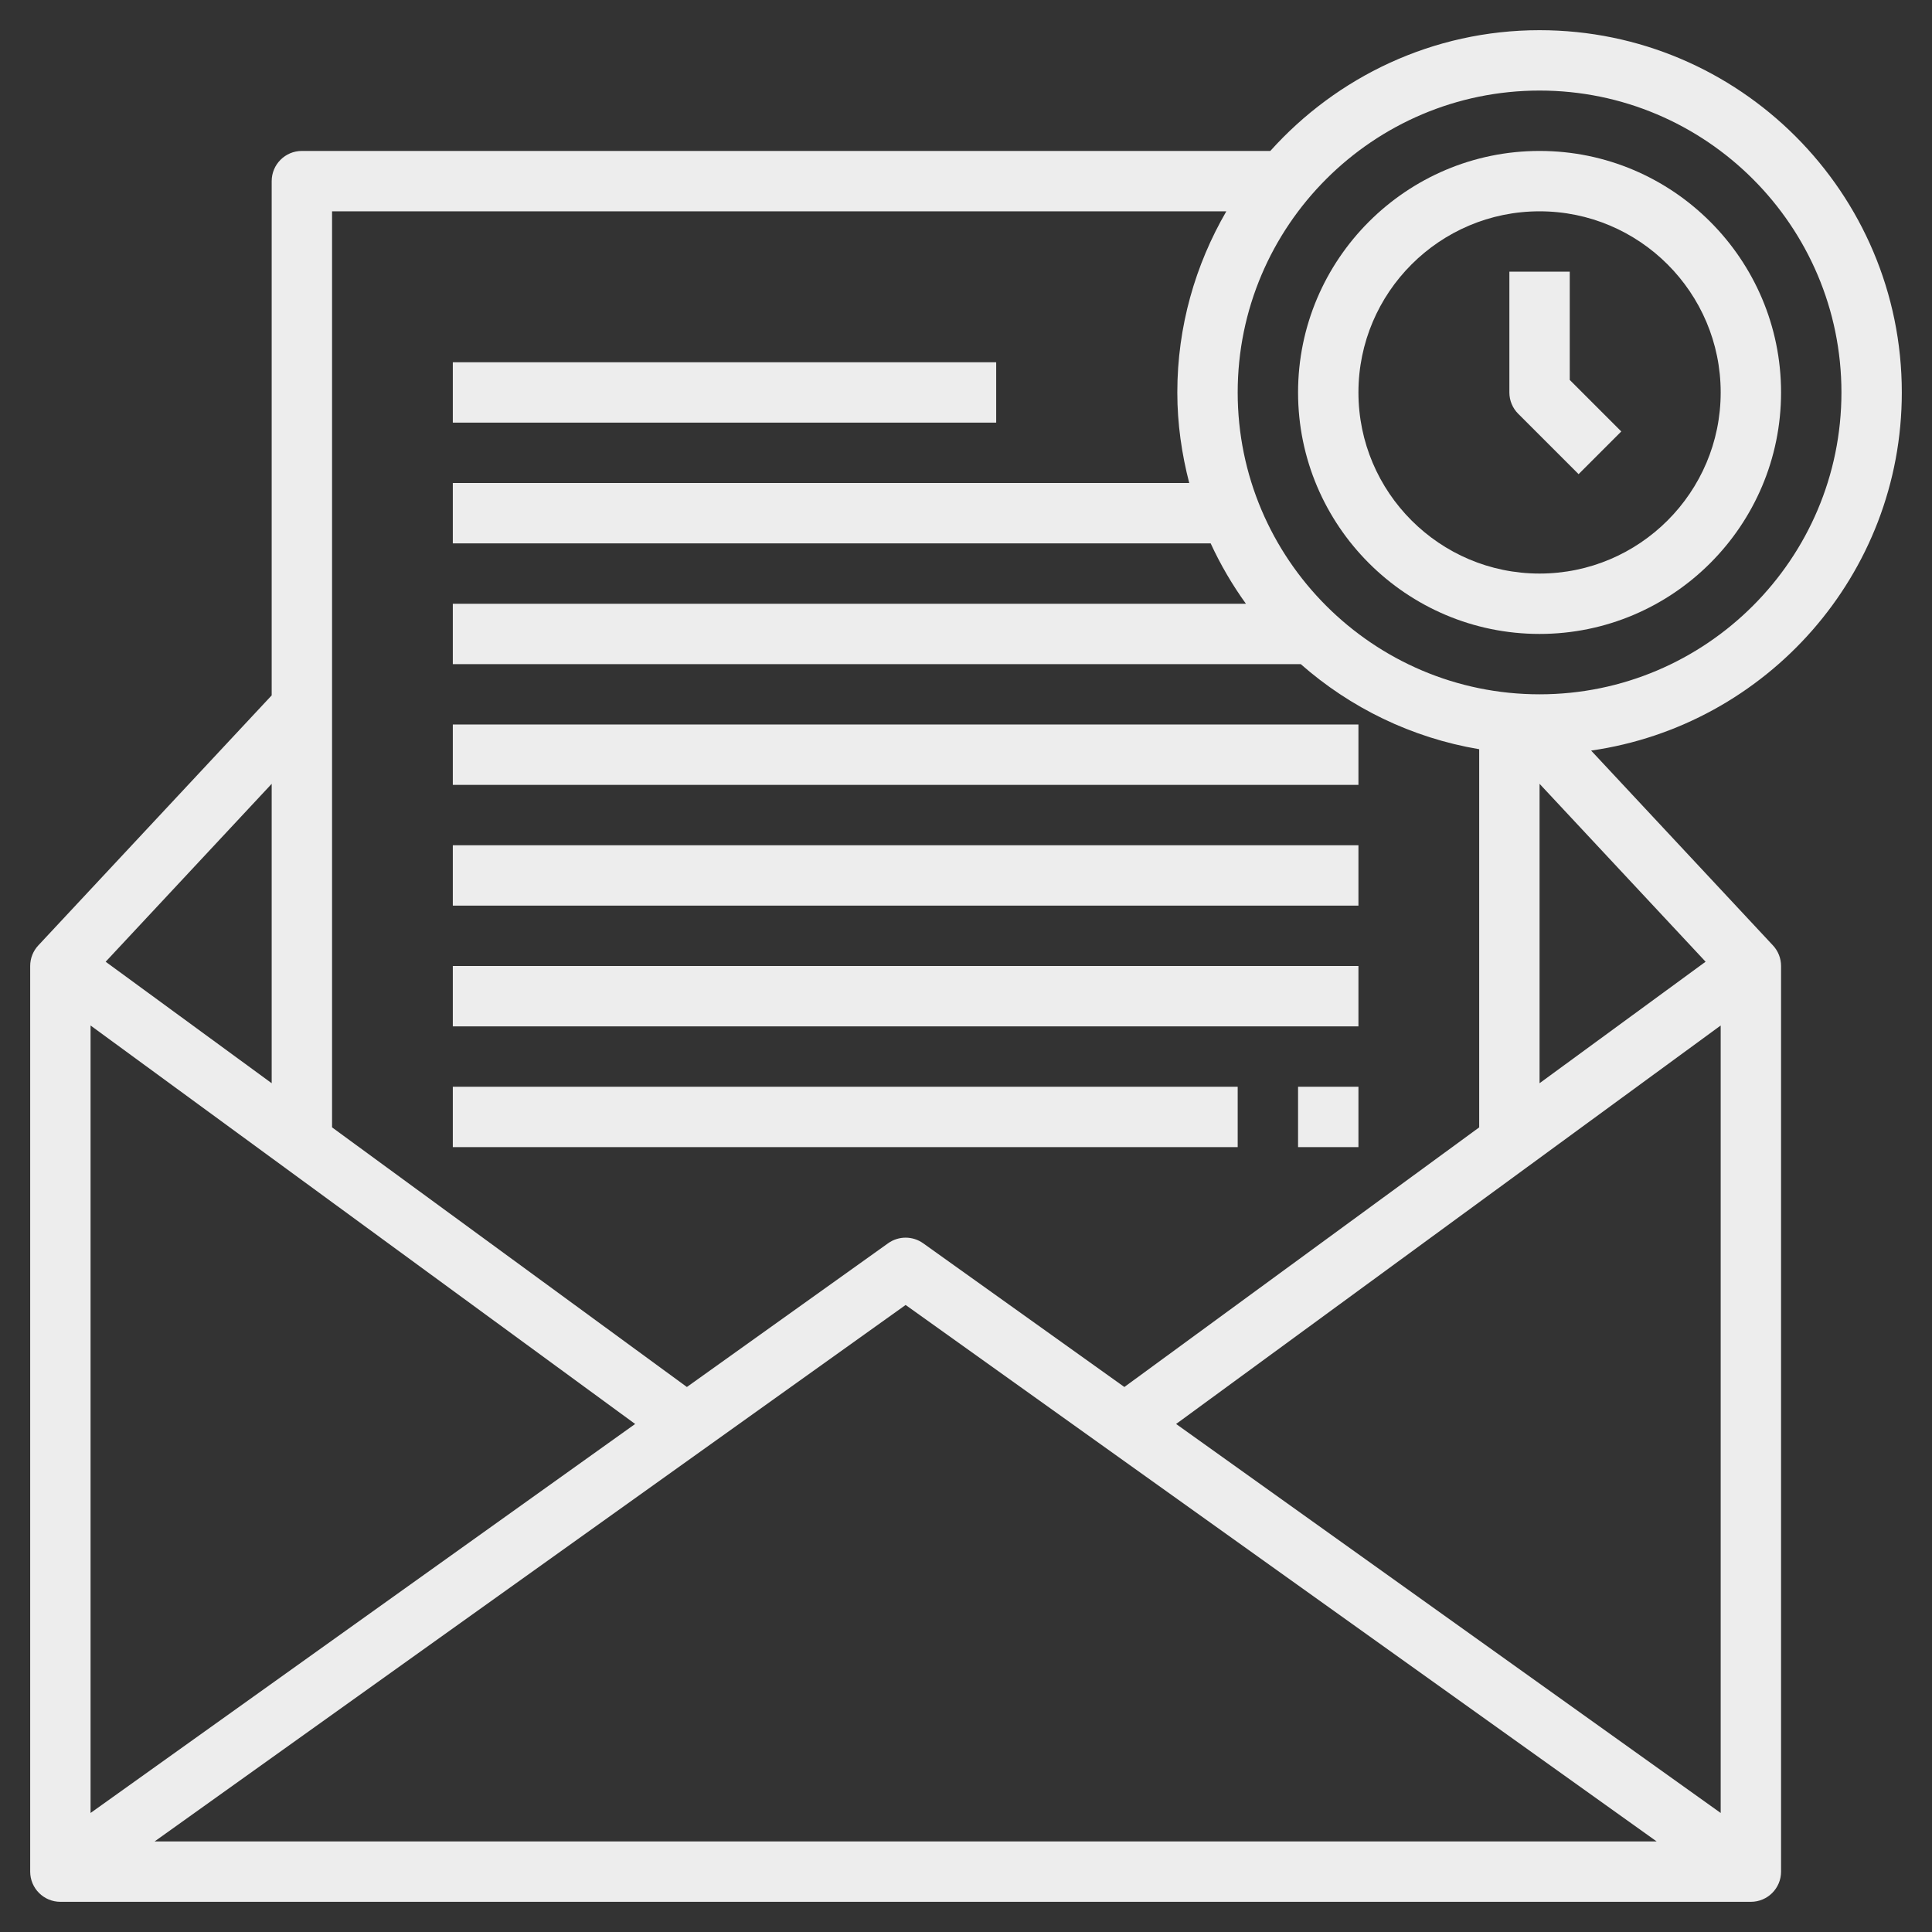 <?xml version="1.0" encoding="utf-8"?>
<!-- Generator: Adobe Illustrator 26.0.2, SVG Export Plug-In . SVG Version: 6.00 Build 0)  -->
<svg version="1.1" id="Layer_3" xmlns="http://www.w3.org/2000/svg" xmlns:xlink="http://www.w3.org/1999/xlink" x="0px" y="0px"
	 viewBox="0 0 64 64" style="enable-background:new 0 0 64 64;" xml:space="preserve">
<rect x="0" y="0" width="64" height="64" fill="#333333" stroke="none"/>
<g>
	<rect class="st1" x="15" y="12" width="18" height="2"/>
	<rect class="st1" x="15" y="24" width="30" height="2"/>
	<rect class="st1" x="15" y="28" width="30" height="2"/>
	<rect class="st1" x="15" y="32" width="30" height="2"/>
	<rect class="st1" x="15" y="36" width="26" height="2"/>
	<rect class="st1" x="43" y="36" width="2" height="2"/>
<style type="text/css">
	.st1{fill:#ededed;}
</style>
	<path class="st1" d="M63,13c0-6.617-5.383-12-12-12c-3.542,0-6.72,1.552-8.919,4H10C9.448,5,9,5.448,9,6v17.035l-7.731,8.283
		C1.096,31.503,1,31.747,1,32v30c0,0.552,0.448,1,1,1h56c0.552,0,1-0.448,1-1V32c0-0.253-0.096-0.497-0.269-0.682l-6.023-6.454
		C58.516,24.031,63,19.036,63,13z M40.624,7C39.598,8.768,39,10.813,39,13c0,1.037,0.146,2.039,0.395,3H15v2h25.105
		c0.326,0.707,0.717,1.375,1.168,2H15v2h28.089c1.638,1.442,3.668,2.441,5.911,2.819v12.527l-11.754,8.6l-6.665-4.761
		c-0.348-0.248-0.814-0.248-1.162,0l-6.665,4.761L11,37.346V7H40.624z M21.04,47.171L3,60.057V33.971L21.04,47.171z M30,43.229
		L54.879,61H5.121L30,43.229z M38.96,47.171L57,33.971v26.086L38.96,47.171z M51,35.883v-9.918l5.5,5.893L51,35.883z M9,35.883
		l-5.5-4.024L9,25.965V35.883z M51,23c-5.514,0-10-4.486-10-10S45.486,3,51,3s10,4.486,10,10S56.514,23,51,23z"/>
	<path class="st1" d="M51,5c-4.411,0-8,3.589-8,8s3.589,8,8,8s8-3.589,8-8S55.411,5,51,5z M51,19c-3.309,0-6-2.691-6-6s2.691-6,6-6s6,2.691,6,6
		S54.309,19,51,19z"/>
	<path class="st1" d="M52,9h-2v4c0,0.265,0.105,0.52,0.293,0.707l2,2l1.414-1.414L52,12.586V9z"/>
</g>
</svg>